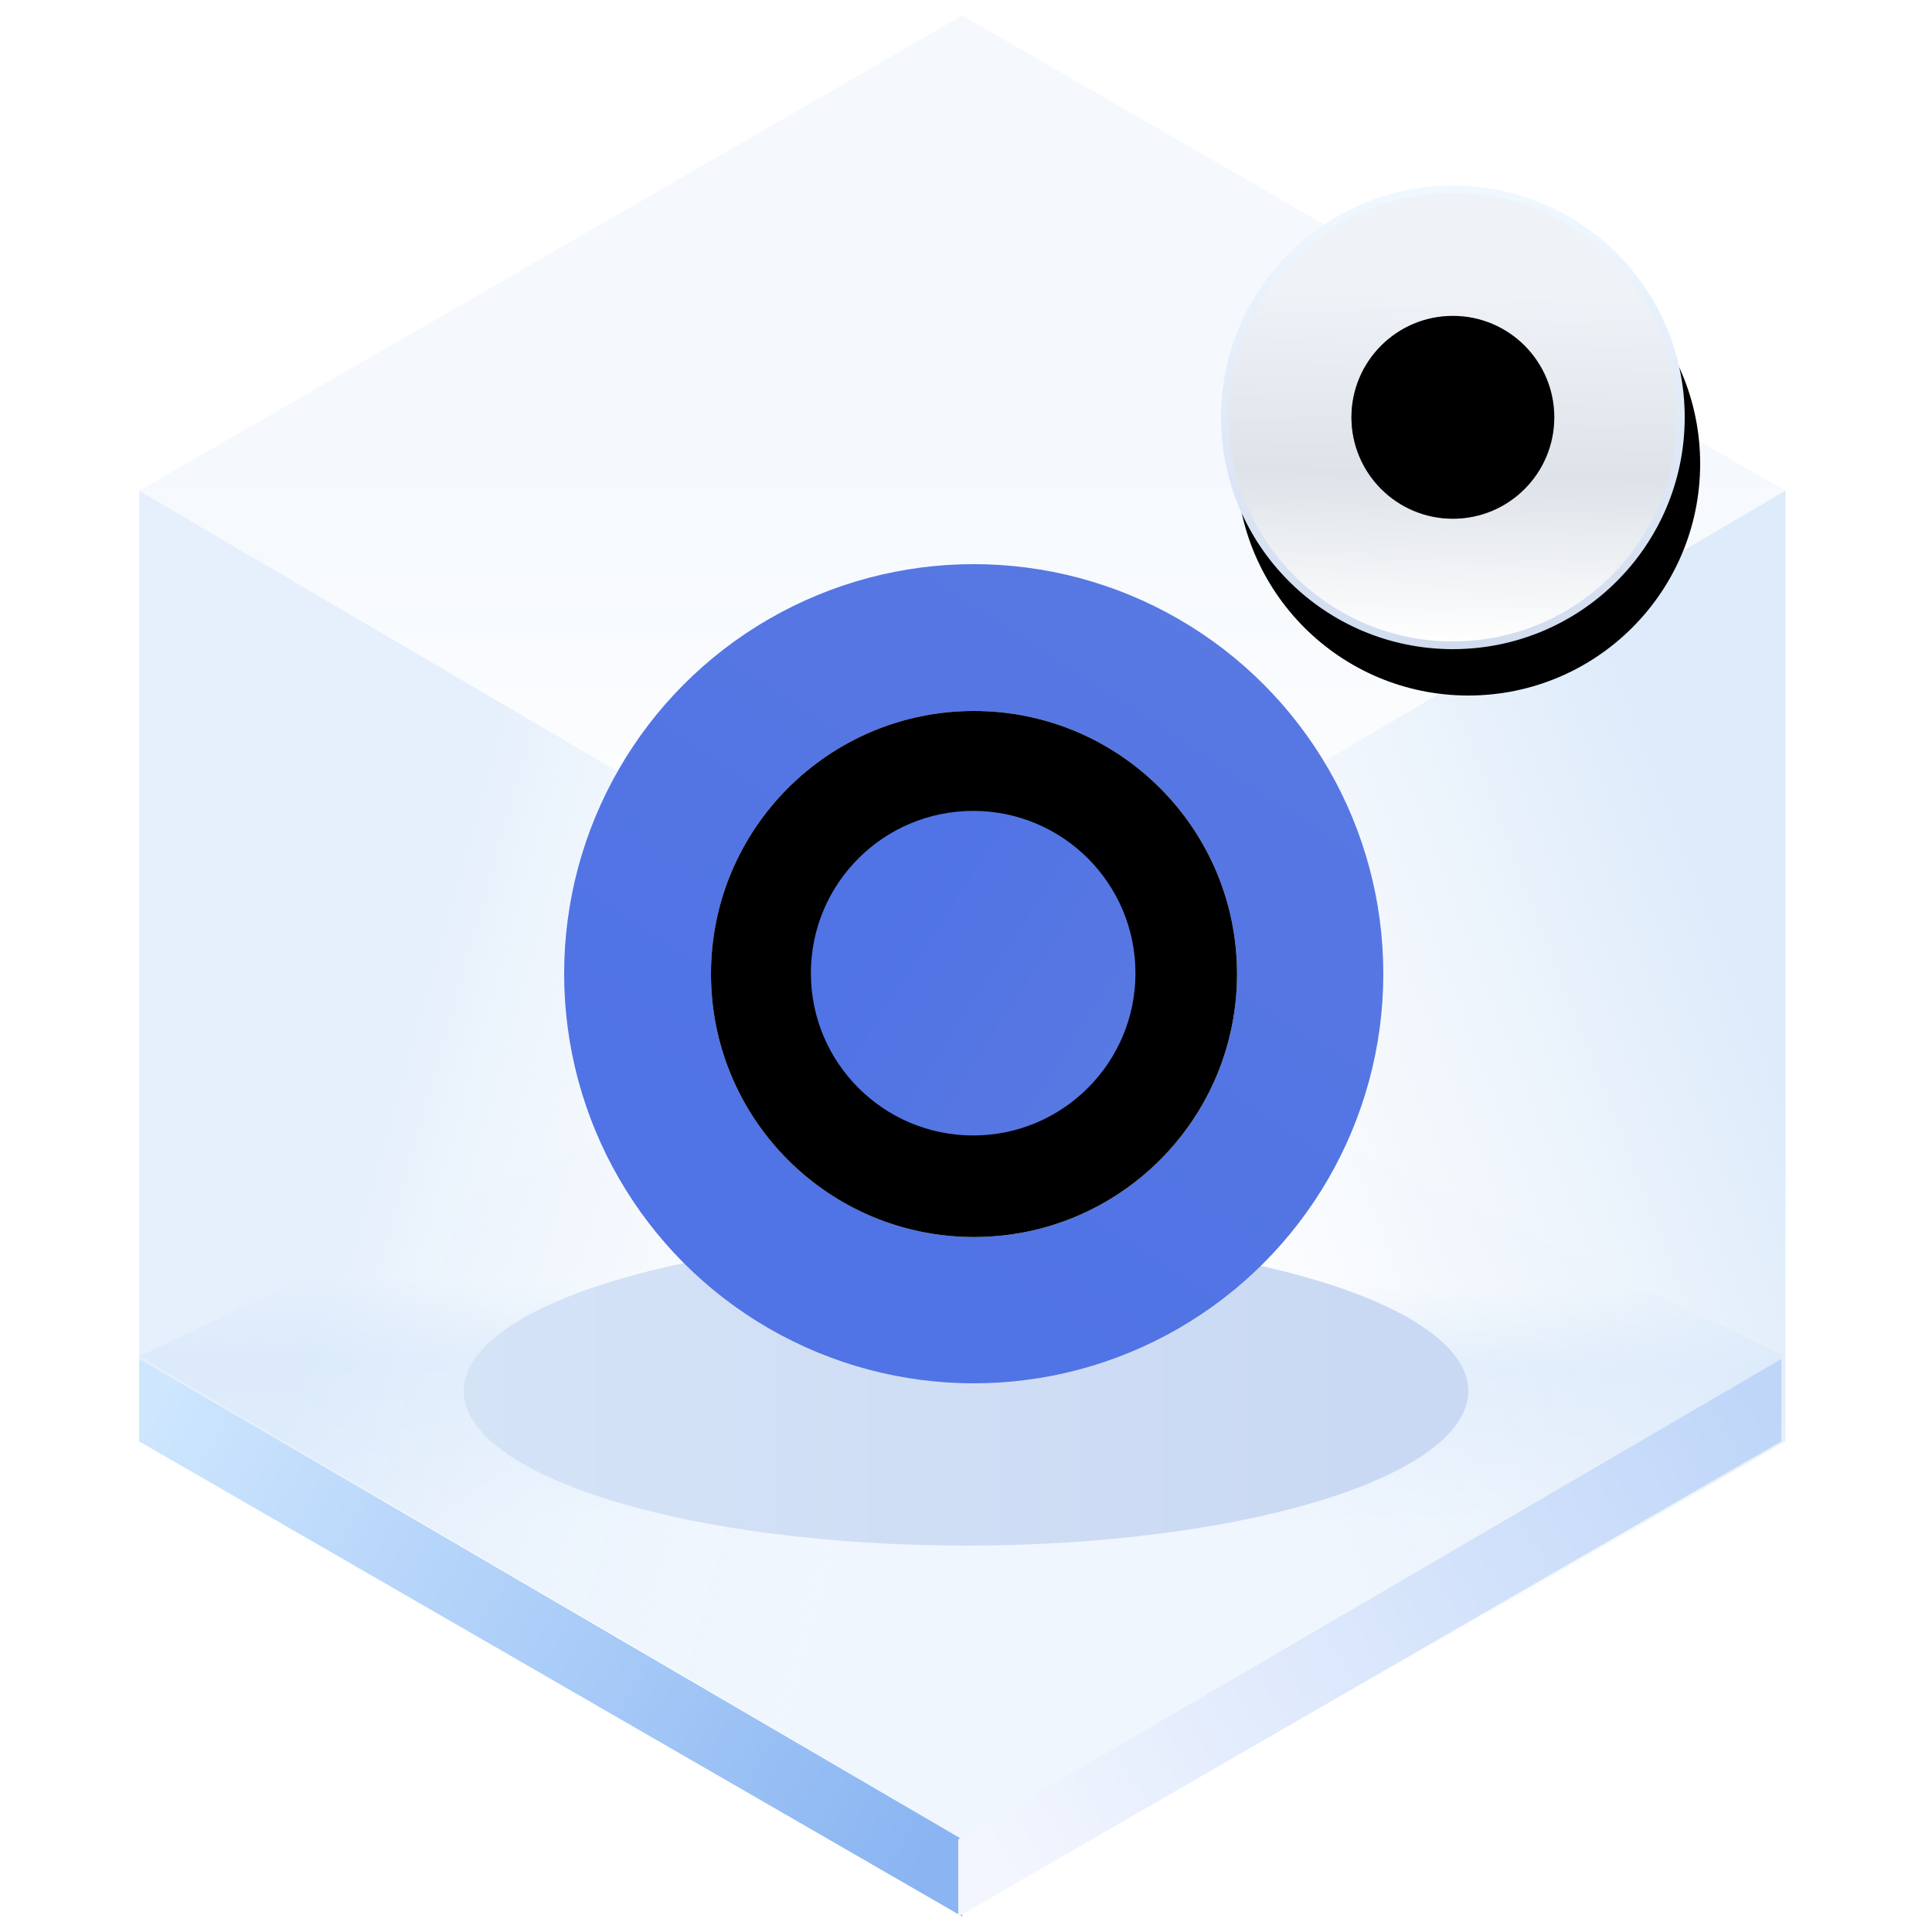 <?xml version="1.0" encoding="UTF-8"?>
<svg width="125px" height="125px" viewBox="0 0 125 125" version="1.1" xmlns="http://www.w3.org/2000/svg" xmlns:xlink="http://www.w3.org/1999/xlink">
    <title>RadioGroup单选组</title>
    <defs>
        <linearGradient x1="50%" y1="45.969%" x2="50%" y2="100%" id="linearGradient-1">
            <stop stop-color="#ECF3FB" offset="0%"></stop>
            <stop stop-color="#FFFFFF" offset="100%"></stop>
        </linearGradient>
        <linearGradient x1="50.396%" y1="35.933%" x2="50%" y2="64.067%" id="linearGradient-2">
            <stop stop-color="#E3EFFD" stop-opacity="0.006" offset="0%"></stop>
            <stop stop-color="#E5F0FD" offset="34.06%"></stop>
            <stop stop-color="#F0F6FE" offset="100%"></stop>
        </linearGradient>
        <linearGradient x1="33.333%" y1="34.496%" x2="96.974%" y2="65.442%" id="linearGradient-3">
            <stop stop-color="#D5E6F9" offset="0%"></stop>
            <stop stop-color="#F7FBFF" stop-opacity="0" offset="100%"></stop>
        </linearGradient>
        <linearGradient x1="90.991%" y1="29.431%" x2="33.333%" y2="67.747%" id="linearGradient-4">
            <stop stop-color="#D5E6F9" offset="0%"></stop>
            <stop stop-color="#E7F0F9" stop-opacity="0" offset="100%"></stop>
        </linearGradient>
        <linearGradient x1="-5.803%" y1="27.05%" x2="103.63%" y2="71.133%" id="linearGradient-5">
            <stop stop-color="#CEE6FE" offset="0%"></stop>
            <stop stop-color="#8AB5F2" offset="100%"></stop>
        </linearGradient>
        <linearGradient x1="-5.803%" y1="27.05%" x2="103.63%" y2="71.133%" id="linearGradient-6">
            <stop stop-color="#BFD6F9" offset="0%"></stop>
            <stop stop-color="#F3F6FE" offset="100%"></stop>
        </linearGradient>
        <linearGradient x1="89.847%" y1="61.735%" x2="0%" y2="61.735%" id="linearGradient-7">
            <stop stop-color="#CAD9F3" offset="0%"></stop>
            <stop stop-color="#D5E3F7" offset="100%"></stop>
        </linearGradient>
        <filter x="-18.5%" y="-60.0%" width="136.9%" height="220.0%" filterUnits="objectBoundingBox" id="filter-8">
            <feGaussianBlur stdDeviation="4" in="SourceGraphic"></feGaussianBlur>
        </filter>
        <linearGradient x1="44.099%" y1="86.839%" x2="128.793%" y2="-43.825%" id="linearGradient-9">
            <stop stop-color="#5073E5" offset="0%"></stop>
            <stop stop-color="#5E7CE0" offset="100%"></stop>
        </linearGradient>
        <linearGradient x1="44.099%" y1="86.839%" x2="128.793%" y2="-43.825%" id="linearGradient-10">
            <stop stop-color="#5073E5" offset="0%"></stop>
            <stop stop-color="#5E7CE0" offset="100%"></stop>
        </linearGradient>
        <linearGradient x1="96.711%" y1="0%" x2="-21.07%" y2="129.725%" id="linearGradient-11">
            <stop stop-color="#FFFFFF" offset="0%"></stop>
            <stop stop-color="#E6ECF5" offset="100%"></stop>
        </linearGradient>
        <circle id="path-12" cx="26.018" cy="26.018" r="17.018"></circle>
        <filter x="-2.9%" y="-2.9%" width="105.9%" height="105.9%" filterUnits="objectBoundingBox" id="filter-13">
            <feMorphology radius="1" operator="erode" in="SourceAlpha" result="shadowSpreadInner1"></feMorphology>
            <feGaussianBlur stdDeviation="0.5" in="shadowSpreadInner1" result="shadowBlurInner1"></feGaussianBlur>
            <feOffset dx="0" dy="0" in="shadowBlurInner1" result="shadowOffsetInner1"></feOffset>
            <feComposite in="shadowOffsetInner1" in2="SourceAlpha" operator="arithmetic" k2="-1" k3="1" result="shadowInnerInner1"></feComposite>
            <feColorMatrix values="0 0 0 0 0.442   0 0 0 0 0.541   0 0 0 0 0.872  0 0 0 0.509 0" type="matrix" in="shadowInnerInner1"></feColorMatrix>
        </filter>
        <linearGradient x1="48.14%" y1="100%" x2="50%" y2="22.582%" id="linearGradient-14">
            <stop stop-color="#FFFFFF" offset="0%"></stop>
            <stop stop-color="#DEE3E9" offset="47.922%"></stop>
            <stop stop-color="#EFF3F8" offset="100%"></stop>
        </linearGradient>
        <linearGradient x1="50%" y1="0%" x2="50%" y2="100%" id="linearGradient-15">
            <stop stop-color="#F0F8FF" offset="0%"></stop>
            <stop stop-color="#D1DCEF" offset="100%"></stop>
        </linearGradient>
        <circle id="path-16" cx="15" cy="15" r="15"></circle>
        <filter x="-5.0%" y="-5.0%" width="113.3%" height="120.0%" filterUnits="objectBoundingBox" id="filter-17">
            <feMorphology radius="0.5" operator="erode" in="SourceAlpha" result="shadowSpreadOuter1"></feMorphology>
            <feOffset dx="1" dy="3" in="shadowSpreadOuter1" result="shadowOffsetOuter1"></feOffset>
            <feGaussianBlur stdDeviation="0.5" in="shadowOffsetOuter1" result="shadowBlurOuter1"></feGaussianBlur>
            <feComposite in="shadowBlurOuter1" in2="SourceAlpha" operator="out" result="shadowBlurOuter1"></feComposite>
            <feColorMatrix values="0 0 0 0 0.609   0 0 0 0 0.69   0 0 0 0 0.961  0 0 0 0.712 0" type="matrix" in="shadowBlurOuter1"></feColorMatrix>
        </filter>
        <linearGradient x1="84.378%" y1="85.276%" x2="-28.999%" y2="0%" id="linearGradient-18">
            <stop stop-color="#A0A9C9" offset="0%"></stop>
            <stop stop-color="#7E87A8" offset="18.051%"></stop>
            <stop stop-color="#D3E0E8" offset="100%"></stop>
        </linearGradient>
        <circle id="path-19" cx="15" cy="15" r="6.562"></circle>
        <filter x="-11.4%" y="-11.4%" width="122.9%" height="122.9%" filterUnits="objectBoundingBox" id="filter-20">
            <feGaussianBlur stdDeviation="1.5" in="SourceAlpha" result="shadowBlurInner1"></feGaussianBlur>
            <feOffset dx="0" dy="0" in="shadowBlurInner1" result="shadowOffsetInner1"></feOffset>
            <feComposite in="shadowOffsetInner1" in2="SourceAlpha" operator="arithmetic" k2="-1" k3="1" result="shadowInnerInner1"></feComposite>
            <feColorMatrix values="0 0 0 0 0.293   0 0 0 0 0.316   0 0 0 0 0.381  0 0 0 0.555 0" type="matrix" in="shadowInnerInner1"></feColorMatrix>
        </filter>
    </defs>
    <g id="页面一" stroke="none" stroke-width="1" fill="none" fill-rule="evenodd">
        <g id="-TinyUI-ICON-1-【9-2】-无阴影" transform="translate(-1873, -574)">
            <g id="RadioGroup单选组" transform="translate(1873, 574)">
                <g id="编组">
                    <g transform="translate(9, 1)" id="多边形">
                        <polygon fill="url(#linearGradient-1)" opacity="0.546" points="53.261 0 106.521 30.75 53.261 62 0 30.75"></polygon>
                        <polygon fill="url(#linearGradient-2)" points="53.261 61.5 106.521 86.75 53.261 118 0 86.75"></polygon>
                        <polygon fill="url(#linearGradient-3)" opacity="0.601" points="53.261 62 53.261 123 7.39138783e-15 92.25 0 30.75"></polygon>
                        <polygon fill="url(#linearGradient-4)" opacity="0.791" points="53.261 62 106.521 30.75 106.521 92.25 53.261 123"></polygon>
                        <polygon fill="url(#linearGradient-5)" points="53.261 118.008 53.261 123 7.39138783e-15 92.25 0 86.916"></polygon>
                        <polygon fill="url(#linearGradient-6)" transform="translate(79.63, 104.958) scale(-1, 1) translate(-79.63, -104.958) " points="106.261 118.008 106.261 123 53 92.25 53 86.916"></polygon>
                    </g>
                    <ellipse id="椭圆形" fill="url(#linearGradient-7)" filter="url(#filter-8)" cx="62.5" cy="90" rx="32.5" ry="10"></ellipse>
                </g>
                <g id="编组-14" transform="translate(37, 37)">
                    <circle id="椭圆形" stroke="url(#linearGradient-10)" fill="url(#linearGradient-9)" cx="26" cy="26" r="26"></circle>
                    <g id="椭圆形" transform="translate(26.018, 26.018) rotate(-270) translate(-26.018, -26.018) ">
                        <use fill="url(#linearGradient-11)" fill-rule="evenodd" xlink:href="#path-12"></use>
                        <use fill="black" fill-opacity="1" filter="url(#filter-13)" xlink:href="#path-12"></use>
                    </g>
                    <circle id="椭圆形" stroke="url(#linearGradient-10)" fill="url(#linearGradient-9)" transform="translate(25.964, 25.964) rotate(-270) translate(-25.964, -25.964) " cx="25.964" cy="25.964" r="10"></circle>
                </g>
                <g id="编组-5" transform="translate(79, 12)">
                    <g id="椭圆形">
                        <use fill="black" fill-opacity="1" filter="url(#filter-17)" xlink:href="#path-16"></use>
                        <circle stroke="url(#linearGradient-15)" stroke-width="0.5" stroke-linejoin="square" fill="url(#linearGradient-14)" fill-rule="evenodd" cx="15" cy="15" r="14.75"></circle>
                    </g>
                    <g id="椭圆形" transform="translate(15, 15) rotate(-270) translate(-15, -15) ">
                        <use fill="url(#linearGradient-18)" fill-rule="evenodd" xlink:href="#path-19"></use>
                        <use fill="black" fill-opacity="1" filter="url(#filter-20)" xlink:href="#path-19"></use>
                    </g>
                </g>
            </g>
        </g>
    </g>
</svg>